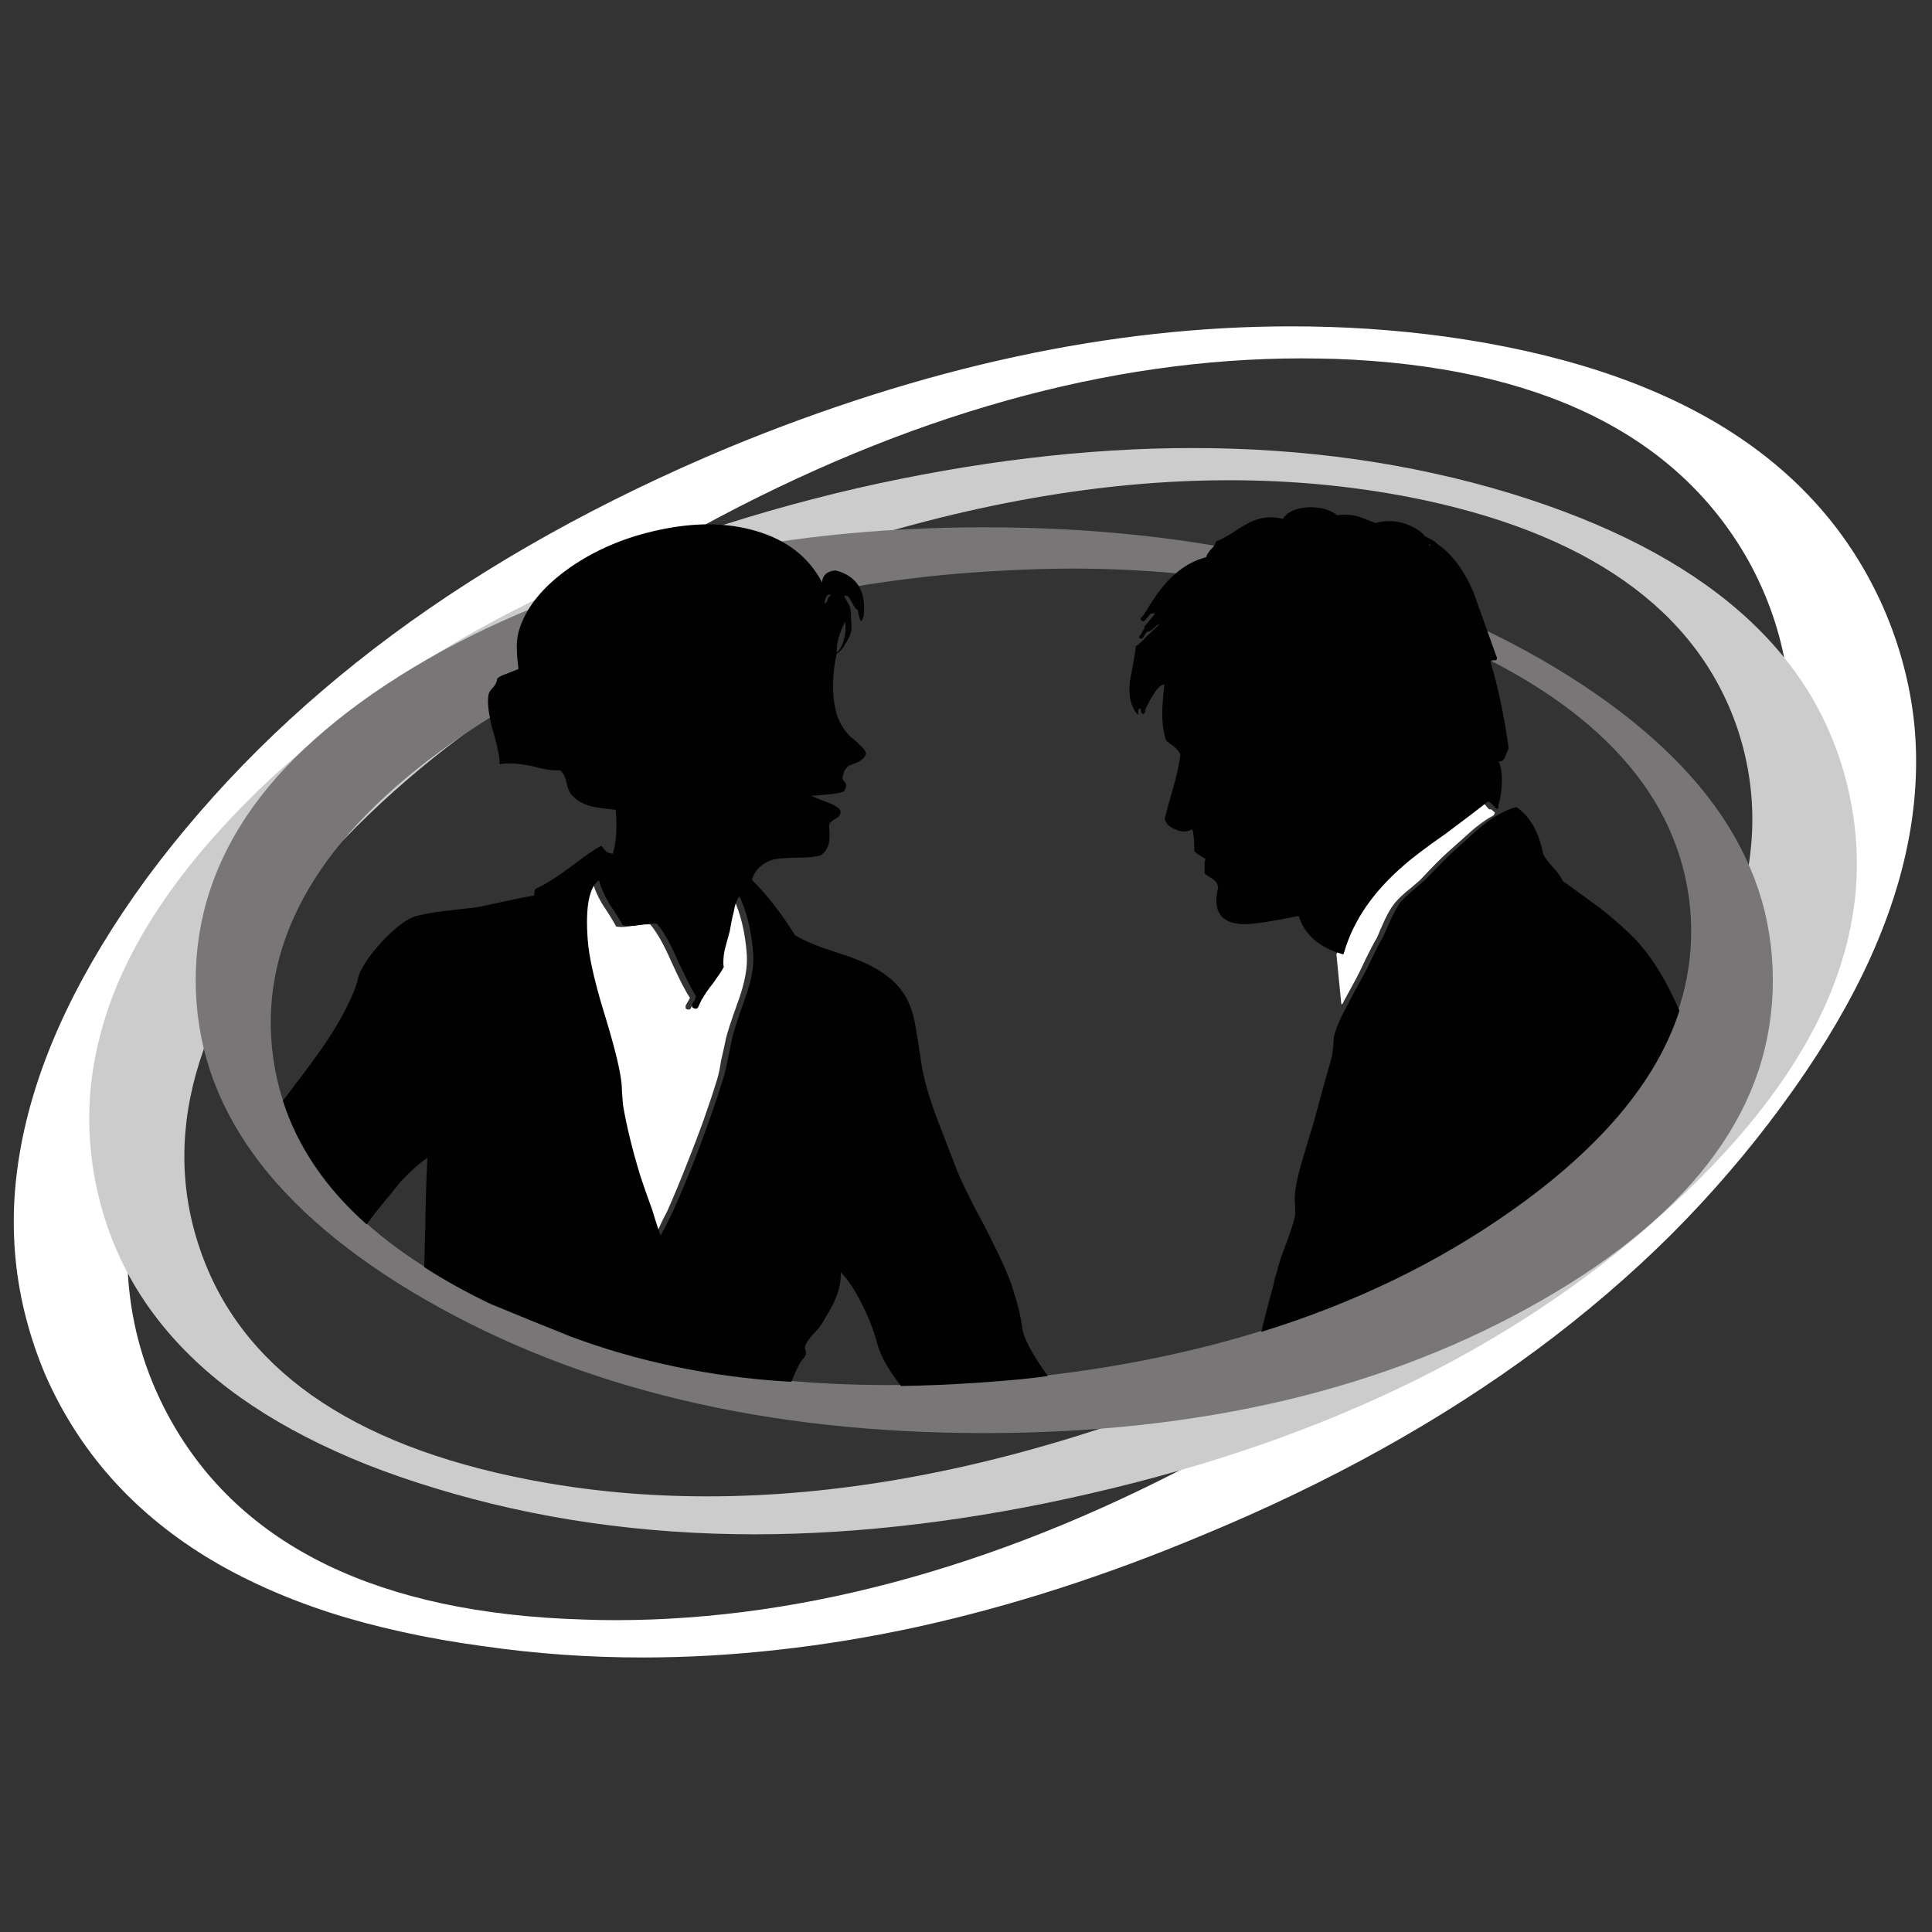 <?xml version="1.0" encoding="utf-8"?>
<!-- Generator: Adobe Illustrator 16.0.0, SVG Export Plug-In . SVG Version: 6.00 Build 0)  -->
<!DOCTYPE svg PUBLIC "-//W3C//DTD SVG 1.1//EN" "http://www.w3.org/Graphics/SVG/1.1/DTD/svg11.dtd">
<svg version="1.1" id="Layer_1" xmlns="http://www.w3.org/2000/svg" xmlns:xlink="http://www.w3.org/1999/xlink" x="0px" y="0px"
	 width="300px" height="300px" viewBox="0 0 300 300" enable-background="new 0 0 300 300" xml:space="preserve">
<rect x="0" y="0" width="300" height="300" fill="#333333" stroke="none"/>
<g>
	<path fill-rule="evenodd" clip-rule="evenodd" fill="#FFFFFF" d="M292.508,94.491c1.265,2.911,2.29,5.867,3.078,8.871
		c0.799,3.008,1.354,6.041,1.667,9.103c0.3,3.063,0.36,6.172,0.178,9.333c-0.178,3.152-0.597,6.333-1.256,9.537
		c-0.651,3.2-1.549,6.447-2.692,9.743c-1.146,3.308-2.532,6.641-4.152,10c-1.624,3.353-3.496,6.753-5.615,10.203
		c-2.116,3.453-4.466,6.932-7.051,10.435c-2.562,3.498-5.278,6.918-8.152,10.255c-2.873,3.352-5.88,6.6-9.024,9.743
		c-3.15,3.134-6.457,6.184-9.924,9.153c-3.463,2.974-7.062,5.847-10.793,8.614c-7.468,5.538-15.553,10.727-24.255,15.563
		c-8.7,4.829-17.955,9.273-27.766,13.331c-7.521,3.156-14.99,5.924-22.408,8.309c-7.419,2.384-14.735,4.366-21.947,5.947
		c-7.214,1.57-14.376,2.749-21.485,3.538c-7.11,0.799-14.118,1.2-21.024,1.205c-4.202,0.003-8.39-0.143-12.563-0.436
		c-4.171-0.3-8.299-0.744-12.383-1.333c-4.349-0.589-8.519-1.323-12.511-2.205c-4-0.877-7.795-1.894-11.383-3.052
		c-3.582-1.165-6.984-2.481-10.205-3.947c-3.22-1.46-6.237-3.059-9.05-4.794c-5.649-3.502-10.529-7.578-14.64-12.231
		c-4.11-4.652-7.452-9.884-10.024-15.689c-1.253-2.919-2.27-5.885-3.051-8.896c-0.788-3.008-1.335-6.043-1.641-9.103
		c-0.307-3.063-0.375-6.174-0.206-9.332c0.182-3.162,0.6-6.351,1.256-9.563c0.647-3.208,1.536-6.464,2.667-9.768
		c1.133-3.308,2.5-6.641,4.102-10c1.601-3.353,3.447-6.753,5.538-10.204c2.094-3.455,4.418-6.932,6.974-10.435
		c2.588-3.497,5.331-6.916,8.23-10.256c2.891-3.34,5.916-6.578,9.077-9.716c3.158-3.131,6.474-6.183,9.947-9.153
		c3.482-2.98,7.098-5.86,10.846-8.64c7.49-5.547,15.591-10.753,24.305-15.615c8.721-4.863,17.994-9.35,27.818-13.459
		c7.583-3.136,15.113-5.888,22.588-8.255c7.465-2.366,14.822-4.332,22.075-5.897c7.26-1.569,14.465-2.749,21.612-3.54
		c7.148-0.787,14.19-1.181,21.127-1.179c4.047-0.005,8.081,0.122,12.102,0.385c4.024,0.27,8.007,0.672,11.947,1.205
		c4.376,0.607,8.572,1.359,12.588,2.257c4.029,0.903,7.849,1.944,11.462,3.128c3.602,1.177,7.019,2.5,10.254,3.974
		c3.24,1.478,6.274,3.093,9.103,4.846c5.666,3.52,10.555,7.614,14.665,12.282C286.62,83.421,289.953,88.669,292.508,94.491z
		 M271.459,87.004c-5.538-9.823-13.675-17.352-24.408-22.588c-10.732-5.227-23.986-8.124-39.765-8.691l-2.589-0.051l-2.59-0.025
		c-14.996,0.004-30.285,2.193-45.866,6.563c-15.592,4.37-31.368,10.89-47.33,19.563c-16.799,9.216-31.456,19.54-43.97,30.971
		c-12.52,11.433-22.81,23.894-30.869,37.381c-8.016,13.462-12.665,26.067-13.948,37.817c-1.274,11.749,0.829,22.56,6.307,32.434
		c5.467,9.852,13.551,17.381,24.254,22.587c10.711,5.196,23.967,8.035,39.766,8.512l2.564,0.077l2.564,0.026
		c14.975-0.011,30.264-2.215,45.867-6.615c15.605-4.391,31.417-10.945,47.433-19.664c16.854-9.099,31.527-19.337,44.021-30.716
		c12.489-11.382,22.71-23.824,30.664-37.331c8.097-13.461,12.807-26.066,14.127-37.816
		C279.01,107.688,276.934,96.877,271.459,87.004z M207.619,147.998c1.452-4.934,4.537-9.42,9.257-13.46
		c0.676-0.612,1.556-1.329,2.639-2.154c1.095-0.823,2.386-1.746,3.872-2.769c1.496-1.107,2.794-2.082,3.897-2.923
		c1.109-0.839,2.016-1.54,2.718-2.101c0.12-0.013,0.257,0.048,0.41,0.179c0.16,0.143,0.351,0.355,0.565,0.641
		c0.139,0.188,0.275,0.283,0.41,0.281l0.152-0.025l0.59,0.513l-0.18,0.41c-0.451,0.244-0.904,0.516-1.357,0.82
		c-0.458,0.308-0.921,0.65-1.386,1.025c-0.132,0.089-0.568,0.465-1.307,1.129l-3.153,2.819c-0.455,0.405-1.02,0.943-1.692,1.616
		c-0.675,0.682-1.452,1.493-2.334,2.435c-0.071,0.099-0.312,0.321-0.718,0.667c-0.4,0.351-0.973,0.829-1.719,1.436
		c-0.472,0.409-0.873,0.785-1.205,1.128c-0.329,0.342-0.584,0.65-0.769,0.922c-0.152,0.188-0.332,0.461-0.538,0.822
		c-0.205,0.352-0.436,0.788-0.692,1.307l-0.794,1.769l-0.437,1.053c-0.325,0.536-0.699,1.229-1.128,2.076
		c-0.43,0.833-0.908,1.815-1.438,2.949c-0.082,0.208-0.348,0.729-0.793,1.563l-1.871,3.437c-0.031,0.099-0.084,0.201-0.154,0.307
		l-0.179,0.103l-0.77-7.819C207.586,148.102,207.619,148.051,207.619,147.998z M92.631,138.666c0.274,0.622,0.617,1.263,1.025,1.923
		c0.467,0.697,0.869,1.321,1.205,1.873c0.341,0.547,0.615,1.017,0.82,1.41c0.287,0.052,0.595,0.078,0.923,0.076
		c0.489-0.007,1.027-0.075,1.615-0.205c0.488-0.07,0.933-0.121,1.333-0.153c0.396-0.036,0.747-0.053,1.051-0.053h0.359
		c1.009,1.18,2.077,3.05,3.204,5.616c0.665,1.469,1.246,2.69,1.744,3.667c0.498,0.963,0.908,1.671,1.231,2.126l-0.667,1.18
		c-0.031,0.093-0.031,0.238,0,0.438c0.029,0.079,0.089,0.132,0.18,0.154c0.094,0.031,0.18,0.049,0.255,0.051
		c0.154,0.003,0.275-0.057,0.359-0.18l0.563-1.385h0.077l0.052,0.051c0.172-0.334,0.395-0.701,0.666-1.103
		c0.269-0.405,0.585-0.841,0.95-1.307l1.076-1.514c0.284-0.409,0.49-0.717,0.616-0.922c-0.085-0.351-0.12-0.76-0.104-1.231
		c0.018-0.456,0.086-0.967,0.206-1.539l0.461-1.666l0.359-1.18l0.334-1.769l0.23-1.205c0.106-0.576,0.243-1.072,0.411-1.488
		c0.158-0.425,0.346-0.766,0.564-1.025h0.077c1.194,2.506,1.913,5.471,2.154,8.896c0.134,1.951-0.276,4.275-1.231,6.975
		c-0.635,1.755-1.131,3.182-1.487,4.28c-0.347,1.098-0.552,1.857-0.615,2.282l-0.283,1.308l-0.384,1.667
		c-0.085,0.582-0.18,1.12-0.282,1.615c-0.103,0.484-0.214,0.92-0.333,1.307c-0.631,2.05-1.323,4.134-2.078,6.257
		c-0.755,2.114-1.567,4.25-2.436,6.409c-0.55,1.413-1.097,2.772-1.641,4.077c-0.537,1.303-1.066,2.542-1.59,3.718l-0.744,1.435
		l-0.641,1.385l-0.667,1.23l-0.128-0.204c-0.103-0.342-0.222-0.684-0.359-1.026l-0.974-2.871l-1.795-5.282
		c-1.264-4.066-2.152-7.706-2.666-10.921c-0.03-0.174-0.056-0.422-0.077-0.744l-0.077-1.154l-0.154-2.103
		c-0.17-1.127-0.495-2.621-0.974-4.485c-0.481-1.859-1.113-4.072-1.898-6.64c-1.364-4.611-2.15-8.167-2.358-10.667
		c-0.37-5.063,0.254-8.131,1.871-9.204l0.052,0.025C92.151,137.446,92.356,138.044,92.631,138.666z"/>
	<path fill-rule="evenodd" clip-rule="evenodd" fill="#CDCCCC" d="M280.959,107.645c2.801,4.613,4.817,9.613,6.051,14.998
		c0.619,2.694,1.021,5.394,1.205,8.103c0.183,2.704,0.149,5.395-0.103,8.076c-0.521,5.375-1.913,10.743-4.181,16.101
		c-2.279,5.366-5.433,10.726-9.46,16.075c-4.024,5.341-8.921,10.675-14.69,15.999c-5.73,5.331-11.934,10.279-18.614,14.845
		c-6.673,4.56-13.775,8.704-21.305,12.435c-7.535,3.738-15.552,7.088-24.05,10.049c-8.5,2.956-17.422,5.503-26.767,7.642
		c-9.038,2.081-17.893,3.646-26.562,4.691c-8.671,1.055-17.098,1.584-25.278,1.589c-8.729-0.001-17.241-0.6-25.537-1.794
		c-8.299-1.197-16.324-2.983-24.075-5.357c-3.739-1.13-7.294-2.36-10.666-3.692c-3.369-1.344-6.531-2.778-9.486-4.309
		c-5.934-3.048-11.087-6.482-15.461-10.307c-4.37-3.835-7.959-8.056-10.768-12.664c-2.798-4.613-4.815-9.613-6.051-15
		c-1.228-5.398-1.587-10.791-1.077-16.177c0.259-2.677,0.738-5.359,1.437-8.052c0.69-2.702,1.596-5.395,2.717-8.075
		c2.269-5.365,5.405-10.724,9.409-16.076c4.003-5.356,8.875-10.706,14.614-16.05c5.761-5.298,11.991-10.221,18.69-14.767
		c6.697-4.545,13.815-8.681,21.358-12.409c7.547-3.725,15.573-7.065,24.074-10.025c8.497-2.965,17.41-5.529,26.741-7.691
		c9.077-2.069,17.965-3.624,26.664-4.667c8.694-1.042,17.138-1.563,25.331-1.563c8.679-0.004,17.14,0.577,25.383,1.743
		c8.251,1.174,16.223,2.926,23.921,5.256c3.756,1.147,7.328,2.396,10.717,3.743c3.379,1.345,6.55,2.78,9.512,4.308
		c5.953,3.067,11.123,6.521,15.511,10.358C274.545,98.815,278.145,103.036,280.959,107.645z M269.805,113.182
		c-3.137-9.272-8.982-16.921-17.536-22.946c-8.548-6.024-19.741-10.382-33.587-13.076c-4.495-0.864-9.077-1.513-13.742-1.948
		c-4.665-0.43-9.382-0.645-14.152-0.641c-9.904,0.003-20.144,0.943-30.715,2.819c-10.577,1.873-21.414,4.667-32.509,8.384
		c-16.428,5.571-31.144,12.408-44.15,20.511c-13.006,8.107-24.21,17.421-33.612,27.945c-9.395,10.469-15.668,20.682-18.819,30.64
		c-3.144,9.955-3.144,19.586,0,28.894c3.108,9.26,8.928,16.899,17.46,22.921c8.526,6.011,19.705,10.361,33.536,13.051
		c4.496,0.874,9.077,1.531,13.742,1.974c4.665,0.432,9.382,0.646,14.153,0.642c9.911,0.002,20.158-0.938,30.74-2.82
		c10.575-1.891,21.411-4.712,32.511-8.461c16.414-5.537,31.123-12.349,44.124-20.435c13-8.08,24.206-17.379,33.611-27.895
		c9.391-10.485,15.672-20.706,18.845-30.664C272.868,132.112,272.902,122.481,269.805,113.182z"/>
	<path fill-rule="evenodd" clip-rule="evenodd" fill="#787676" d="M266.314,125.208c2.993,4.149,5.24,8.474,6.743,12.973
		c1.487,4.501,2.231,9.175,2.23,14.023c0.001,4.862-0.743,9.545-2.23,14.05c-1.503,4.494-3.75,8.811-6.743,12.948
		c-2.982,4.129-6.726,8.096-11.229,11.896c-4.501,3.797-9.732,7.404-15.69,10.819c-5.96,3.426-12.249,6.436-18.87,9.024
		c-6.611,2.582-13.51,4.727-20.689,6.436c-7.187,1.716-14.708,3.006-22.563,3.872c-7.856,0.856-15.991,1.284-24.407,1.281
		c-8.425,0.003-16.569-0.425-24.433-1.281c-7.864-0.866-15.393-2.156-22.588-3.872c-7.189-1.709-14.095-3.854-20.716-6.436
		c-6.629-2.589-12.928-5.599-18.896-9.024c-5.949-3.415-11.171-7.022-15.665-10.819c-4.502-3.801-8.246-7.768-11.23-11.896
		c-2.983-4.138-5.222-8.454-6.717-12.948c-1.486-4.505-2.23-9.188-2.23-14.05c0-4.849,0.744-9.522,2.23-14.023
		c1.496-4.5,3.734-8.824,6.717-12.973c2.984-4.127,6.728-8.092,11.23-11.896c4.494-3.812,9.715-7.435,15.665-10.871
		c5.969-3.417,12.268-6.417,18.896-9c6.621-2.579,13.526-4.724,20.716-6.434c7.195-1.706,14.724-2.988,22.588-3.846
		c7.864-0.857,16.008-1.284,24.433-1.283c8.416-0.001,16.551,0.426,24.407,1.283c7.855,0.858,15.377,2.141,22.563,3.846
		c7.18,1.708,14.078,3.854,20.689,6.434c6.621,2.582,12.91,5.583,18.87,9c5.958,3.436,11.189,7.059,15.69,10.871
		C259.589,117.116,263.332,121.082,266.314,125.208z M197.784,91.186c-9.914-1.929-20.367-2.895-31.357-2.897
		c-3.27,0.008-6.603,0.102-10,0.283c-3.404,0.163-6.848,0.41-10.331,0.742c-15.133,1.526-29.054,4.475-41.765,8.847
		c-12.717,4.358-24.135,10.111-34.253,17.253c-10.092,7.133-17.467,14.654-22.126,22.563c-4.655,7.914-6.561,16.16-5.717,24.74
		c0.86,8.543,4.347,16.228,10.461,23.051c6.115,6.821,14.814,12.735,26.1,17.74c8.691,3.843,17.981,6.731,27.87,8.666
		c9.888,1.934,20.305,2.898,31.253,2.897c3.312,0.003,6.688-0.082,10.127-0.256c3.448-0.178,6.933-0.443,10.459-0.795
		c15.137-1.505,29.058-4.437,41.766-8.794c12.704-4.356,24.104-10.106,34.202-17.255c10.109-7.116,17.5-14.619,22.177-22.511
		c4.673-7.896,6.596-16.126,5.77-24.69c-0.882-8.572-4.394-16.282-10.537-23.126c-6.137-6.851-14.863-12.791-26.178-17.819
		C217.003,95.997,207.695,93.116,197.784,91.186z"/>
	<path fill-rule="evenodd" clip-rule="evenodd" fill="#010101" d="M203.426,78.766c1.776,0.001,3.179,0.412,4.205,1.23
		c0.401-0.048,0.795-0.073,1.18-0.076c0.374,0.003,0.74,0.028,1.102,0.076c0.36,0.047,0.711,0.115,1.05,0.206l1.027,0.384
		l1.59,0.641c0.346-0.101,0.695-0.178,1.05-0.23c0.358-0.051,0.717-0.077,1.076-0.077c0.356,0,0.716,0.025,1.078,0.077
		c0.367,0.052,0.735,0.128,1.103,0.23c1.343,0.41,2.427,1.026,3.255,1.847v0.051l-0.051,0.025c0.139,0.098,0.346,0.209,0.617,0.333
		l0.922,0.513c0.203,0.101,0.356,0.238,0.461,0.411c2.289,1.517,4.186,4.021,5.693,7.512l3.538,9.897
		c0.138,0.253,0.172,0.441,0.102,0.563c-0.06,0.102-0.188,0.152-0.385,0.153h-0.283l-0.152,0.053l-0.052,0.051l-0.077,0.051
		l-0.025,0.102c1.161,3.833,2.102,8.311,2.821,13.436c-0.072,0.121-0.261,0.54-0.565,1.257c-0.119,0.496-0.41,0.744-0.872,0.742
		h-0.128c0.394,0.915,0.556,2.009,0.488,3.282c0,0.595-0.043,1.185-0.129,1.769s-0.214,1.156-0.386,1.718
		c0.002,0.246-0.015,0.426-0.051,0.539c-0.065,0.039-0.126,0.055-0.179,0.051c-0.158,0.001-0.303-0.119-0.436-0.359
		c-0.43-0.495-0.746-0.751-0.949-0.769l-2.69,2.077l-3.847,2.896c-1.496,1.041-2.786,1.971-3.871,2.795
		c-1.093,0.823-1.974,1.532-2.643,2.127c-4.742,4.063-7.836,8.549-9.28,13.46l-0.051,0.104c-0.002,0.078-0.035,0.172-0.104,0.281
		c-3.676-1.018-5.983-3.009-6.922-5.973c-2.034,0.423-3.751,0.738-5.153,0.947c-1.411,0.221-2.497,0.331-3.257,0.334h-0.436
		c-1.57-0.1-2.673-0.58-3.307-1.436c-0.689-0.949-0.809-2.35-0.359-4.204c-0.04-0.569-0.314-1.023-0.819-1.36
		c-0.614-0.375-1.042-0.665-1.283-0.872v-1.308c-0.03-0.422,0.013-0.694,0.129-0.82l0.103-0.076
		c-0.484-0.292-0.878-0.541-1.179-0.744c-0.309-0.208-0.521-0.37-0.642-0.486c-0.006-0.851-0.03-1.561-0.077-2.128
		c-0.054-0.563-0.13-0.992-0.231-1.283c-0.453,0.216-0.896,0.328-1.332,0.334c-0.454-0.009-0.899-0.127-1.333-0.36
		c-0.822-0.27-1.369-0.798-1.642-1.589l0.769-2.847l0.564-2c0.272-0.932,0.504-1.83,0.691-2.691c0.188-0.87,0.334-1.7,0.437-2.488
		c-0.209-0.401-0.533-0.803-0.974-1.205c-0.579-0.409-0.99-0.717-1.231-0.923c-0.207-0.559-0.361-1.19-0.461-1.898
		c-0.104-0.704-0.154-1.482-0.154-2.333c-0.004-0.524,0.021-1.165,0.077-1.922c0.056-0.753,0.142-1.616,0.256-2.59
		c-0.52,0.025-1.075,0.529-1.665,1.513c-0.171,0.252-0.368,0.577-0.591,0.975c-0.224,0.407-0.47,0.887-0.743,1.435
		c0.101,0.171,0.05,0.359-0.153,0.564l-0.051,0.078l-0.077,0.025c-0.078-0.003-0.172-0.07-0.282-0.205
		c-0.074-0.15-0.108-0.294-0.104-0.437l0.026-0.178h-0.154c-0.122,0-0.216,0.077-0.281,0.231v0.666l-0.052,0.025
		c-1.096-1.172-1.506-2.941-1.23-5.307c0.272-1.329,0.485-2.439,0.641-3.333c0.153-0.891,0.248-1.557,0.282-2
		c0.349-0.191,0.913-0.696,1.691-1.513c0.989-0.963,1.656-1.604,2.001-1.923c-0.295,0.077-0.603,0.309-0.923,0.693
		c-0.41,0.346-0.77,0.527-1.078,0.539l-0.256,0.332c-0.17,0.341-0.307,0.564-0.411,0.667c-0.059,0.039-0.118,0.056-0.179,0.051
		c-0.073,0.001-0.15-0.017-0.231-0.051c-0.066-0.053-0.101-0.113-0.102-0.179c-0.013-0.086,0.021-0.18,0.102-0.283l0.104-0.076
		l0.128-0.179l0.179-0.334c0.096-0.227,0.231-0.397,0.411-0.512l-0.204-0.078v-0.051l1.333-1.64l0.256-0.283l0.076-0.18v-0.077
		l-0.025-0.025h-0.077c-0.115-0.006-0.295,0.028-0.538,0.102c-0.375,0.477-0.666,0.819-0.871,1.026
		c-0.072,0.081-0.149,0.123-0.23,0.127c-0.092-0.006-0.187-0.048-0.282-0.127c-0.086-0.072-0.128-0.148-0.128-0.231
		c-0.009-0.092,0.034-0.186,0.128-0.282l0.128-0.104l0.205-0.255l0.334-0.514c1.365-2.288,2.631-3.996,3.793-5.127
		c0.273-0.273,0.547-0.53,0.821-0.769c1.395-1.225,2.992-2.079,4.794-2.564c-0.015-0.096,0.027-0.233,0.128-0.41
		c0.097-0.18,0.25-0.401,0.462-0.666c0.512-0.472,0.819-0.926,0.923-1.359c0.353-0.136,0.729-0.307,1.128-0.513
		c0.399-0.206,0.826-0.454,1.282-0.744c0.481-0.324,0.917-0.605,1.308-0.845c0.381-0.241,0.715-0.437,1-0.59
		c1.246-0.7,2.495-1.049,3.743-1.051c0.314-0.006,0.631,0.012,0.948,0.051c0.317,0.046,0.634,0.114,0.949,0.205
		c0.702-1.114,2.044-1.721,4.025-1.82H203.426z M221.885,84.714h0.282l-0.205-0.256L221.885,84.714z M230.27,128.146
		c0.459-0.362,0.911-0.696,1.358-1c0.447-0.295,0.882-0.561,1.307-0.794c0.43-0.239,0.858-0.444,1.282-0.615
		c0.426-0.172,0.844-0.308,1.258-0.41c2.104,1.447,3.478,3.849,4.126,7.204c0.091,0.25,0.26,0.55,0.514,0.898
		c0.244,0.347,0.569,0.739,0.974,1.179c0.404,0.43,0.737,0.832,1.001,1.205c0.27,0.364,0.465,0.697,0.589,1l3.437,2.487l2.358,1.717
		c1.052,0.823,2.035,1.643,2.948,2.462c0.921,0.81,1.768,1.613,2.538,2.41c2.528,2.681,4.802,6.364,6.82,11.051
		c-0.897,2.767-2.121,5.492-3.667,8.178c-1.551,2.684-3.414,5.316-5.59,7.897c-2.185,2.588-4.697,5.143-7.536,7.665
		c-2.829,2.521-5.966,4.99-9.41,7.41c-5.663,3.991-11.73,7.556-18.203,10.69c-6.469,3.125-13.297,5.801-20.485,8.026h-0.025
		c0.217-0.962,0.492-2.073,0.819-3.334l1.129-4.23c0.047-0.294,0.106-0.583,0.18-0.872c0.081-0.278,0.175-0.553,0.281-0.819
		c0.081-0.447,0.243-1.054,0.488-1.821c0.254-0.758,0.586-1.672,0.999-2.742c0.341-0.921,0.624-1.732,0.847-2.437
		c0.222-0.703,0.385-1.293,0.487-1.77l0.025-0.742l-0.025-0.948c-0.034-0.422-0.052-0.781-0.052-1.078
		c0-0.304,0.018-0.543,0.052-0.718c0.051-0.629,0.17-1.372,0.358-2.23c0.189-0.856,0.446-1.823,0.77-2.896l1.103-3.692l0.537-1.744
		l0.565-2.052l0.871-3.229l1.437-5.077c0.049-0.188,0.102-0.452,0.154-0.795l0.152-1.257c0.014-0.445,0.039-0.838,0.077-1.18
		c0.048-0.329,0.106-0.602,0.18-0.819c0.217-0.656,0.507-1.382,0.872-2.179c0.373-0.79,0.816-1.646,1.332-2.564l0.104-0.281
		l1.872-3.411c0.457-0.835,0.738-1.365,0.845-1.589c0.524-1.12,0.994-2.094,1.41-2.922c0.424-0.836,0.792-1.519,1.103-2.051
		l1.23-2.795l0.719-1.359c0.206-0.372,0.376-0.663,0.512-0.872c0.188-0.251,0.453-0.542,0.795-0.871
		c0.345-0.339,0.764-0.716,1.257-1.128l1.667-1.437c0.394-0.354,0.624-0.577,0.693-0.666c0.881-0.933,1.659-1.736,2.332-2.409
		c0.682-0.682,1.254-1.229,1.717-1.642l3.154-2.845C229.663,128.633,230.116,128.248,230.27,128.146z M133.355,91.021
		c0.582,0.967,0.854,2.172,0.821,3.616l-0.052,1.025l-0.308,0.744l-0.077,0.026c-0.066,0.003-0.126-0.057-0.179-0.18
		c-0.057-0.129-0.108-0.327-0.154-0.589c-0.131-0.36-0.199-0.694-0.205-1h-0.128l-0.103-0.051l-0.179-0.205l-0.283-0.462
		l-0.436-0.769c-0.225-0.46-0.472-0.69-0.743-0.691c-0.083,0.001-0.168,0.027-0.256,0.076l0.795,1.437
		c0.238,0.591,0.324,1.215,0.256,1.871c0.068,0.445,0.103,0.958,0.103,1.539c0.001,0.345-0.067,0.712-0.205,1.103
		c-0.137,0.391-0.342,0.801-0.615,1.23c-0.477,0.914-0.972,1.495-1.487,1.744c-0.712,3.27-0.763,6.201-0.154,8.794
		c0.345,1.562,1.114,2.938,2.307,4.127c0.34,0.259,0.631,0.498,0.872,0.717c0.24,0.21,0.428,0.398,0.564,0.564
		c0.294,0.242,0.525,0.48,0.692,0.718c0.159,0.235,0.252,0.465,0.282,0.693c-0.17,0.46-0.563,0.861-1.18,1.205l-1.538,0.615
		c-0.407,0.335-0.663,0.72-0.77,1.154l-0.077,0.282l-0.051,0.154l-0.026,0.077c-0.031,0.1-0.014,0.263,0.051,0.488
		c0.173,0.192,0.301,0.363,0.385,0.512c0.086,0.148,0.129,0.276,0.128,0.384v0.078l-0.077,0.23l-0.18,0.436
		c-0.098,0.289-0.961,0.502-2.589,0.642l-2.59,0.229l0.974,0.412l2,0.77c1.072,0.484,1.602,0.919,1.589,1.307
		c0.005,0.457-0.286,0.824-0.872,1.103c-0.608,0.336-0.915,0.687-0.923,1.05c0.057,0.631,0.082,1.178,0.077,1.64
		c-0.012,0.464-0.055,0.84-0.128,1.128c-0.204,0.796-0.614,1.403-1.231,1.822c-0.403,0.124-0.916,0.219-1.539,0.281
		c-0.618,0.057-1.344,0.082-2.179,0.078c-0.87,0.008-1.614,0.042-2.23,0.102c-0.618,0.042-1.105,0.11-1.461,0.205
		c-0.404,0.119-0.789,0.282-1.154,0.488c-0.364,0.205-0.707,0.454-1.025,0.742c-0.28,0.298-0.512,0.607-0.693,0.923
		c-0.187,0.327-0.323,0.661-0.41,1c2.314,2.288,4.545,5.151,6.691,8.589c0.523,0.319,1.131,0.635,1.82,0.949
		c0.699,0.321,1.478,0.638,2.333,0.949l4.589,1.539c3.765,1.401,6.371,3.126,7.819,5.179c0.991,1.274,1.692,3.043,2.103,5.307
		l0.436,2.615l0.59,3.795c0.378,2.258,1.148,4.924,2.307,8l1.23,3.204l1.692,4.384c0.363,0.982,0.927,2.257,1.692,3.82
		c0.761,1.566,1.718,3.413,2.872,5.538l0.104,0.205l0.641,1.257l0.59,1.205c0.584,1.175,1.105,2.268,1.564,3.282
		c0.45,1.019,0.834,1.951,1.153,2.793c0.103,0.238,0.172,0.46,0.205,0.667c0.392,1.175,0.717,2.285,0.975,3.333
		c0.257,1.046,0.445,2.021,0.563,2.922c0.179,1.569,1.495,4.057,3.948,7.462l-0.024,0.051l-2.026,0.257l-2.077,0.231
		c-2.137,0.199-4.255,0.368-6.358,0.513c-2.1,0.146-4.176,0.267-6.229,0.357c-2.055,0.089-4.08,0.148-6.077,0.18
		c-1.931-2.505-3.137-4.636-3.615-6.383c-0.583-2.215-1.421-4.376-2.512-6.486c-1.102-2.17-2.17-3.768-3.205-4.795
		c0.069,1.997-0.606,4.143-2.025,6.435l-0.923,1.59c-0.275,0.412-0.65,0.872-1.128,1.385c-1.185,1.247-1.663,2.119-1.436,2.614
		c0.213,0.498,0.093,0.976-0.359,1.437c-0.217,0.217-0.474,0.618-0.77,1.205c-0.304,0.598-0.646,1.375-1.025,2.333l-0.693-0.025
		c-5.916-0.366-11.684-1.136-17.305-2.308c-5.621-1.168-11.057-2.732-16.306-4.692l-12.358-5.025
		c-3.794-1.812-7.247-3.727-10.358-5.742l0.154-5.871c0.013-1.492,0.047-3.168,0.103-5.026c0.055-1.855,0.132-3.88,0.231-6.075
		c-1.378,0.952-2.788,2.217-4.23,3.795c-0.208,0.271-0.635,0.802-1.282,1.589l-2.564,3.128l-1.333,1.794h-0.051
		c-3.183-2.826-5.857-5.843-8.025-9.05c-2.172-3.207-3.822-6.583-4.948-10.127l3.076-4.051c0.822-1.093,1.438-1.93,1.846-2.513
		c2.697-3.649,4.697-7.042,5.999-10.179c0.139-0.243,0.361-0.875,0.667-1.897c0.081-0.413,0.174-0.771,0.282-1.076
		c0.115-0.304,0.244-0.553,0.384-0.744c0.719-1.401,1.915-2.974,3.589-4.717c1.776-1.776,3.229-2.888,4.358-3.333
		c0.554-0.188,1.229-0.359,2.025-0.513c0.791-0.154,1.696-0.292,2.718-0.41l2.82-0.334l2-0.23c0.561-0.089,1.236-0.217,2.024-0.384
		c0.79-0.158,1.688-0.355,2.693-0.59l2.691-0.564l1.77-0.307l0.051-0.052l0.051-0.18l0.026-0.358c0-0.322,0.179-0.536,0.538-0.641
		c0.638-0.307,1.373-0.726,2.205-1.257c0.84-0.532,1.771-1.174,2.794-1.923c1.057-0.823,1.988-1.514,2.795-2.076
		c0.806-0.553,1.481-0.972,2.025-1.257c0.135,0.106,0.34,0.345,0.615,0.719c0.263,0.297,0.656,0.468,1.179,0.512
		c0.537-1.67,0.691-3.944,0.461-6.819c-1.055-0.114-1.909-0.218-2.563-0.308c-0.64-0.099-1.076-0.184-1.307-0.256
		c-1.308-0.34-2.342-0.974-3.103-1.897c-0.137-0.174-0.265-0.421-0.384-0.744c-0.121-0.321-0.232-0.714-0.334-1.18
		c-0.169-0.796-0.485-1.377-0.949-1.743h-0.462c-0.461,0.007-1.035-0.044-1.717-0.153c-0.672-0.123-1.45-0.303-2.333-0.539
		c-0.659-0.125-1.274-0.22-1.846-0.282c-0.569-0.067-1.09-0.101-1.564-0.102c-0.549-0.001-1.036,0.041-1.462,0.129l-0.025-0.027
		c0.047-0.392-0.013-1.007-0.18-1.846c-0.159-0.841-0.424-1.901-0.794-3.179c-0.12-0.375-0.222-0.742-0.308-1.103
		c-0.085-0.359-0.154-0.709-0.205-1.05c-0.153-0.746-0.248-1.421-0.282-2.026c-0.034-0.612-0.008-1.151,0.077-1.615
		c0.013-0.13,0.082-0.291,0.205-0.486c0.131-0.187,0.319-0.408,0.564-0.667c0.371-0.468,0.56-0.905,0.563-1.307
		c0.179-0.16,0.401-0.304,0.667-0.437c0.27-0.123,0.586-0.243,0.948-0.357l0.82-0.334l0.512-0.205l0.256-0.104l0.103-0.051
		l-0.179-1.615c-0.039-0.458-0.056-0.826-0.052-1.103c-0.039-0.527-0.039-1.05,0-1.564c0.047-0.515,0.132-1.018,0.256-1.513
		c1.031-3.633,3.698-6.957,7.999-9.972c4.045-2.801,8.686-4.749,13.922-5.846c2.632-0.56,5.136-0.841,7.512-0.847
		c2.589,0.005,5.024,0.338,7.307,1c4.846,1.39,8.307,4.064,10.383,8.026c0.056-1.12,0.749-1.744,2.077-1.872
		C131.429,89.004,132.634,89.824,133.355,91.021z M128.382,92.559c-0.258,0.39-0.36,0.767-0.308,1.129
		c0.209-0.022,0.363-0.235,0.462-0.641c0.096-0.336,0.24-0.516,0.436-0.539l-0.051-0.154l-0.078-0.051
		C128.708,92.3,128.554,92.386,128.382,92.559z M131.253,96.507c-0.939,1.814-1.383,3.403-1.333,4.77
		c0.154-0.032,0.324-0.203,0.513-0.514c0.578-0.984,0.868-2.103,0.871-3.358L131.253,96.507z M113.921,141.658
		c-0.085,0.29-0.179,0.683-0.281,1.179l-0.333,1.794l-0.77,2.821c-0.115,0.566-0.183,1.078-0.205,1.538
		c-0.029,0.45-0.012,0.842,0.052,1.179c-0.122,0.24-0.318,0.563-0.591,0.975l-1.05,1.514c-0.387,0.476-0.721,0.92-1,1.332
		c-0.286,0.412-0.518,0.788-0.691,1.127h-0.052l-0.615,1.334c-0.093,0.12-0.213,0.18-0.359,0.18
		c-0.094-0.006-0.196-0.031-0.308-0.076c-0.104-0.033-0.19-0.101-0.256-0.205c-0.038-0.184-0.038-0.33,0-0.436l0.641-1.181
		c-0.308-0.467-0.709-1.186-1.206-2.152c-0.49-0.962-1.071-2.168-1.744-3.616c-1.093-2.556-2.153-4.401-3.178-5.538h-0.488
		c-0.276-0.003-0.593,0.016-0.949,0.051c-0.364,0.032-0.766,0.083-1.205,0.154c-0.569,0.099-1.09,0.15-1.564,0.154
		c-0.381-0.004-0.731-0.038-1.051-0.103c-0.208-0.385-0.482-0.846-0.82-1.384c-0.331-0.536-0.732-1.151-1.205-1.846
		c-0.404-0.673-0.745-1.322-1.025-1.949c-0.286-0.635-0.508-1.24-0.667-1.819c-1.527,1.091-2.108,4.151-1.744,9.177
		c0.174,2.5,0.942,6.04,2.307,10.614c1.604,5.156,2.561,8.865,2.872,11.128l0.103,0.897l0.052,1.205l0.153,1.897
		c0.272,1.612,0.631,3.33,1.077,5.153c0.447,1.831,0.976,3.754,1.589,5.768l0.82,2.411l1.025,2.87l0.436,1.412l0.487,1.512
		c0.135,0.34,0.255,0.683,0.359,1.025l0.051,0.077l0.616-1.128l1.384-2.82c0.528-1.171,1.067-2.411,1.616-3.718
		c0.548-1.308,1.104-2.675,1.667-4.102c0.847-2.169,1.642-4.313,2.384-6.437c0.75-2.113,1.442-4.189,2.077-6.229
		c0.115-0.373,0.226-0.802,0.333-1.281c0.116-0.481,0.227-1.012,0.334-1.59l0.358-1.692l0.257-1.281
		c0.082-0.446,0.294-1.225,0.641-2.335c0.357-1.103,0.845-2.529,1.462-4.279c0.988-2.7,1.397-5.008,1.23-6.924
		c-0.24-3.384-0.949-6.332-2.127-8.845c-0.211,0.269-0.391,0.611-0.539,1.026C114.127,140.612,114.008,141.1,113.921,141.658z"/>
</g>
</svg>
